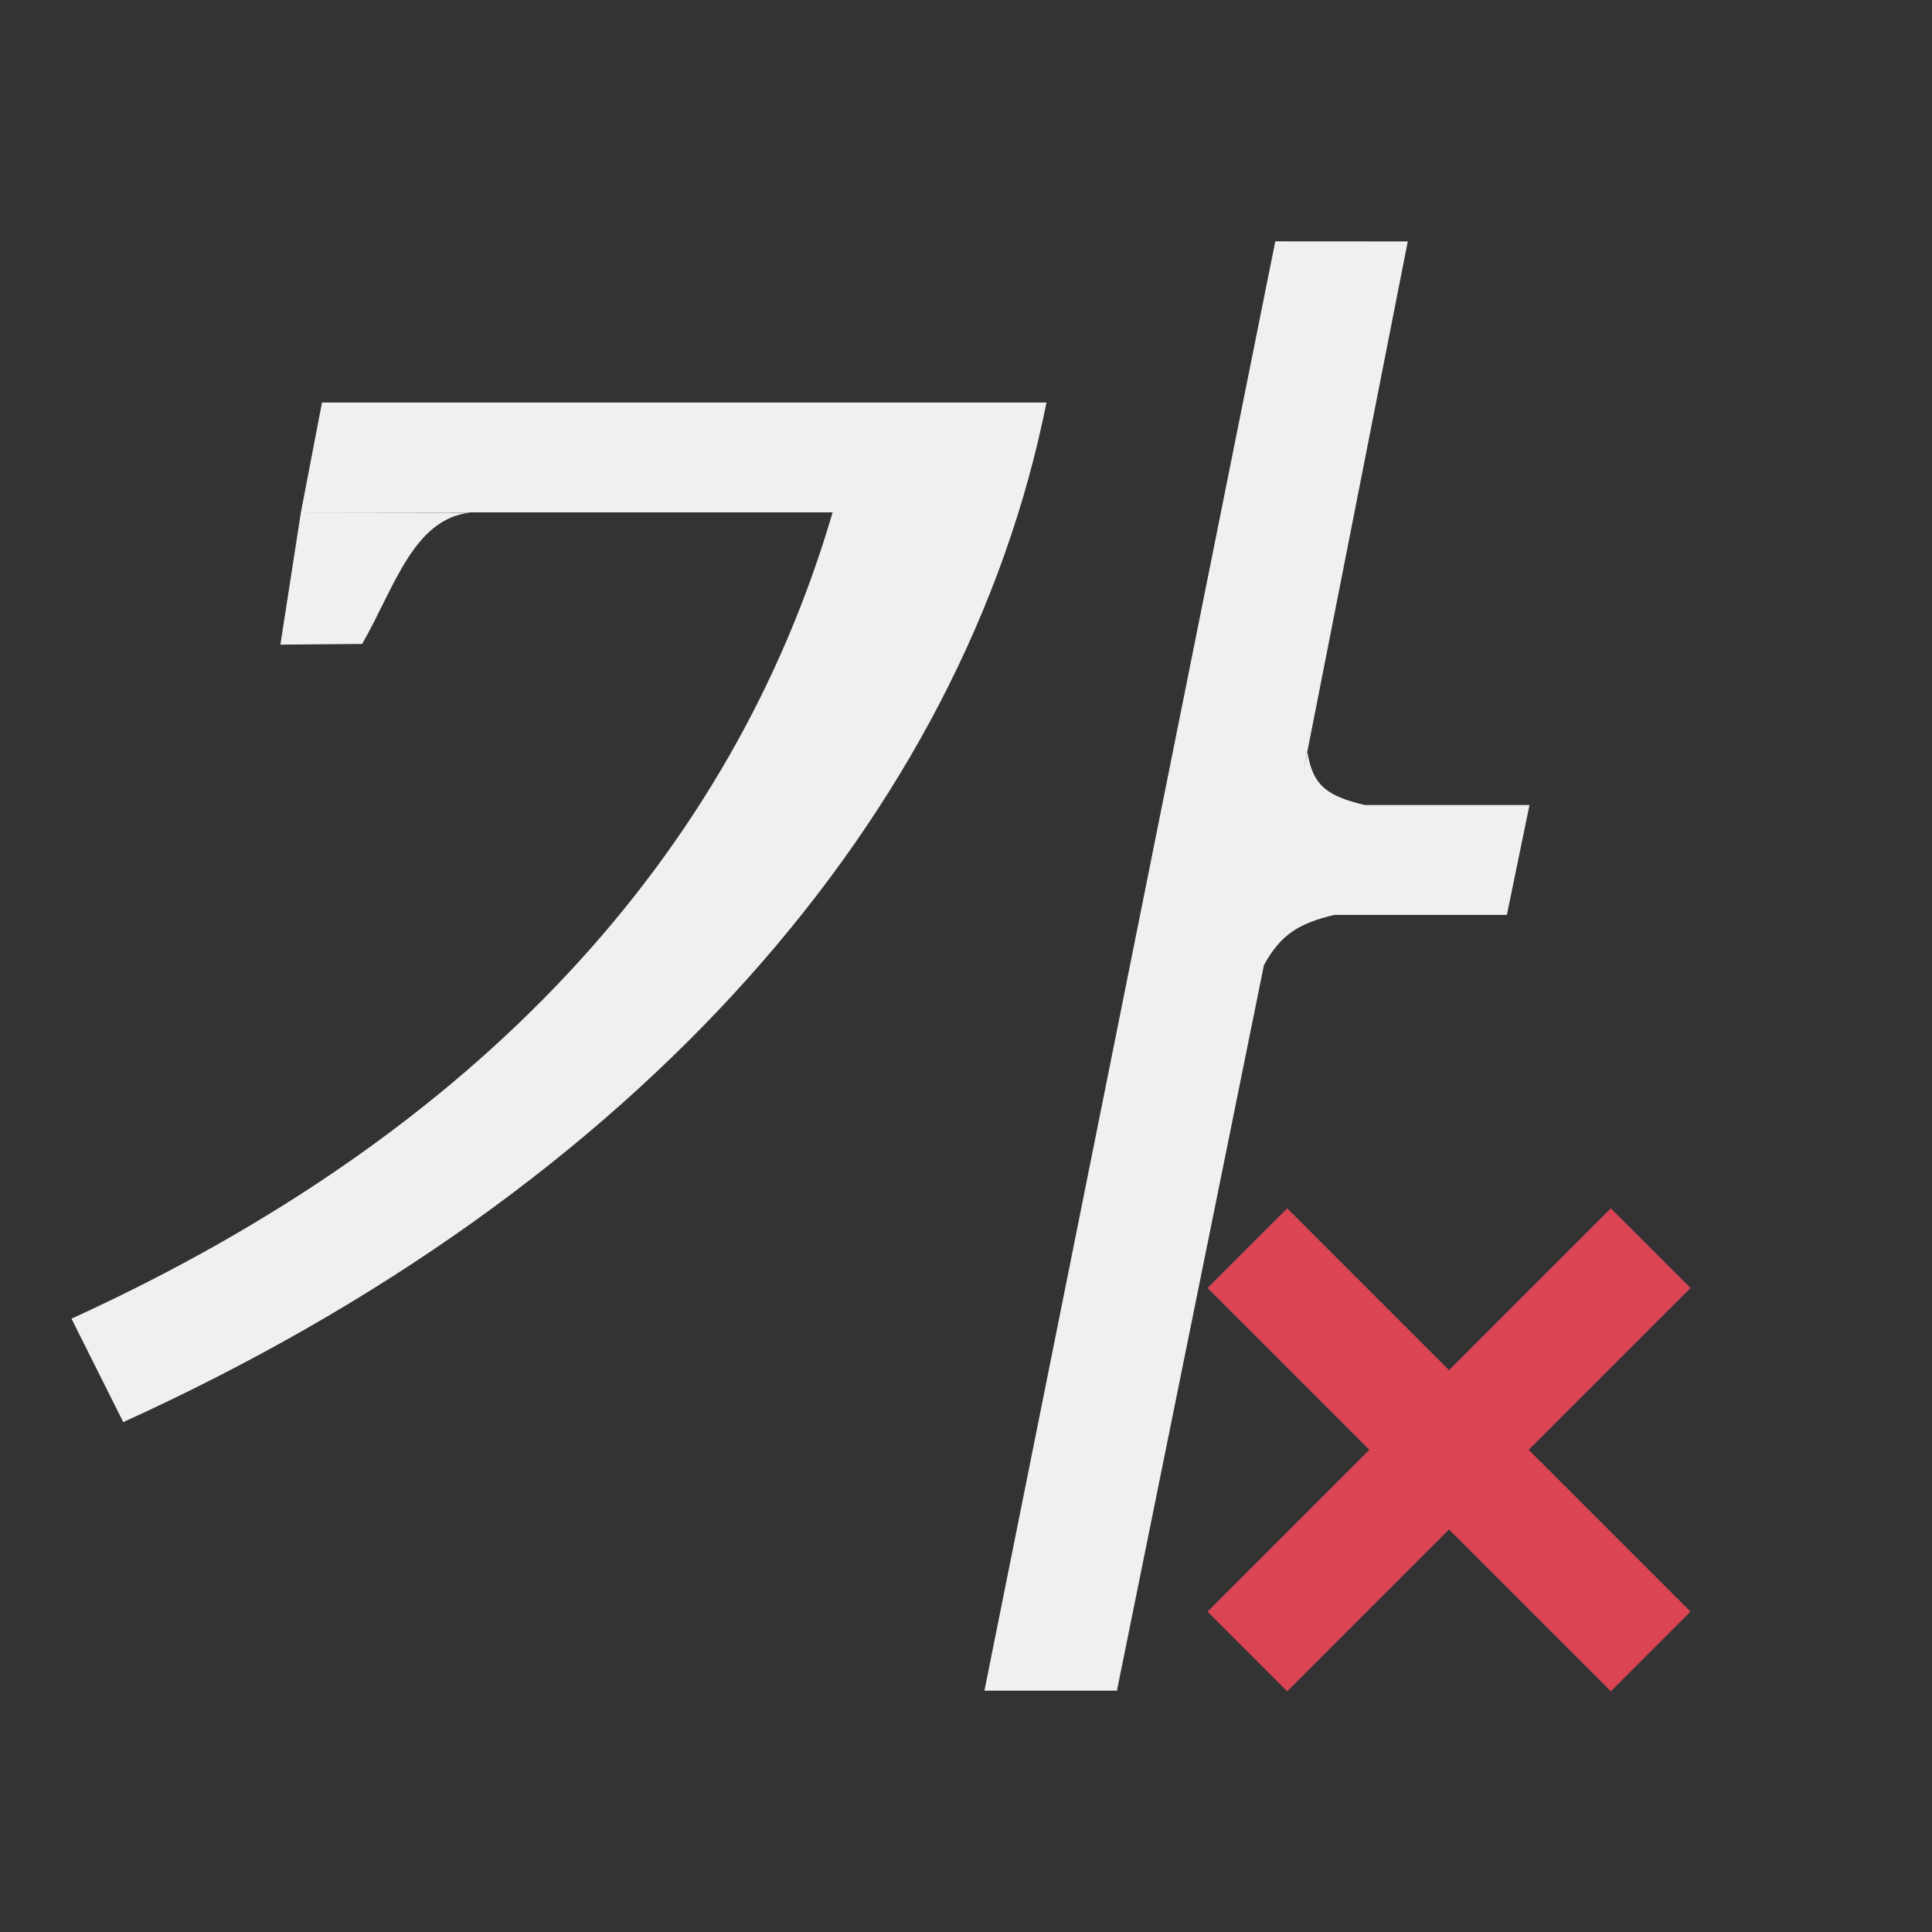 <svg viewBox="0 0 24 24" xmlns="http://www.w3.org/2000/svg"><rect x="0" y="0" width="24" height="24" fill="#333333" stroke="none"/><path d="m15.99 15.01-.99.99 2.01 2.01-2.01 2.01.99.99 2.01-2.01 2.01 2.01.99-.99-2.01-2.01 2.01-2.01-.99-.99-2.01 2.01z" fill="#da4453"/><path d="m15.842 2.998-3.613 18.004h1.646l1.826-9.012c.211-.387.441-.521.875-.625h2.143l.281-1.365h-2.047c-.457-.109-.646-.235-.711-.656l-.047.223 1.293-6.568zm-11.842 2.002-.262 1.365h6.605c-1.245 4.256-4.397 7.707-9.455 10.016l.643 1.285c6.403-2.911 10.445-7.547 11.469-12.666zm-.262 1.365-.255 1.643 1.016-.009c.4-.696.638-1.561 1.348-1.631z" fill="#eff0f1"/></svg>